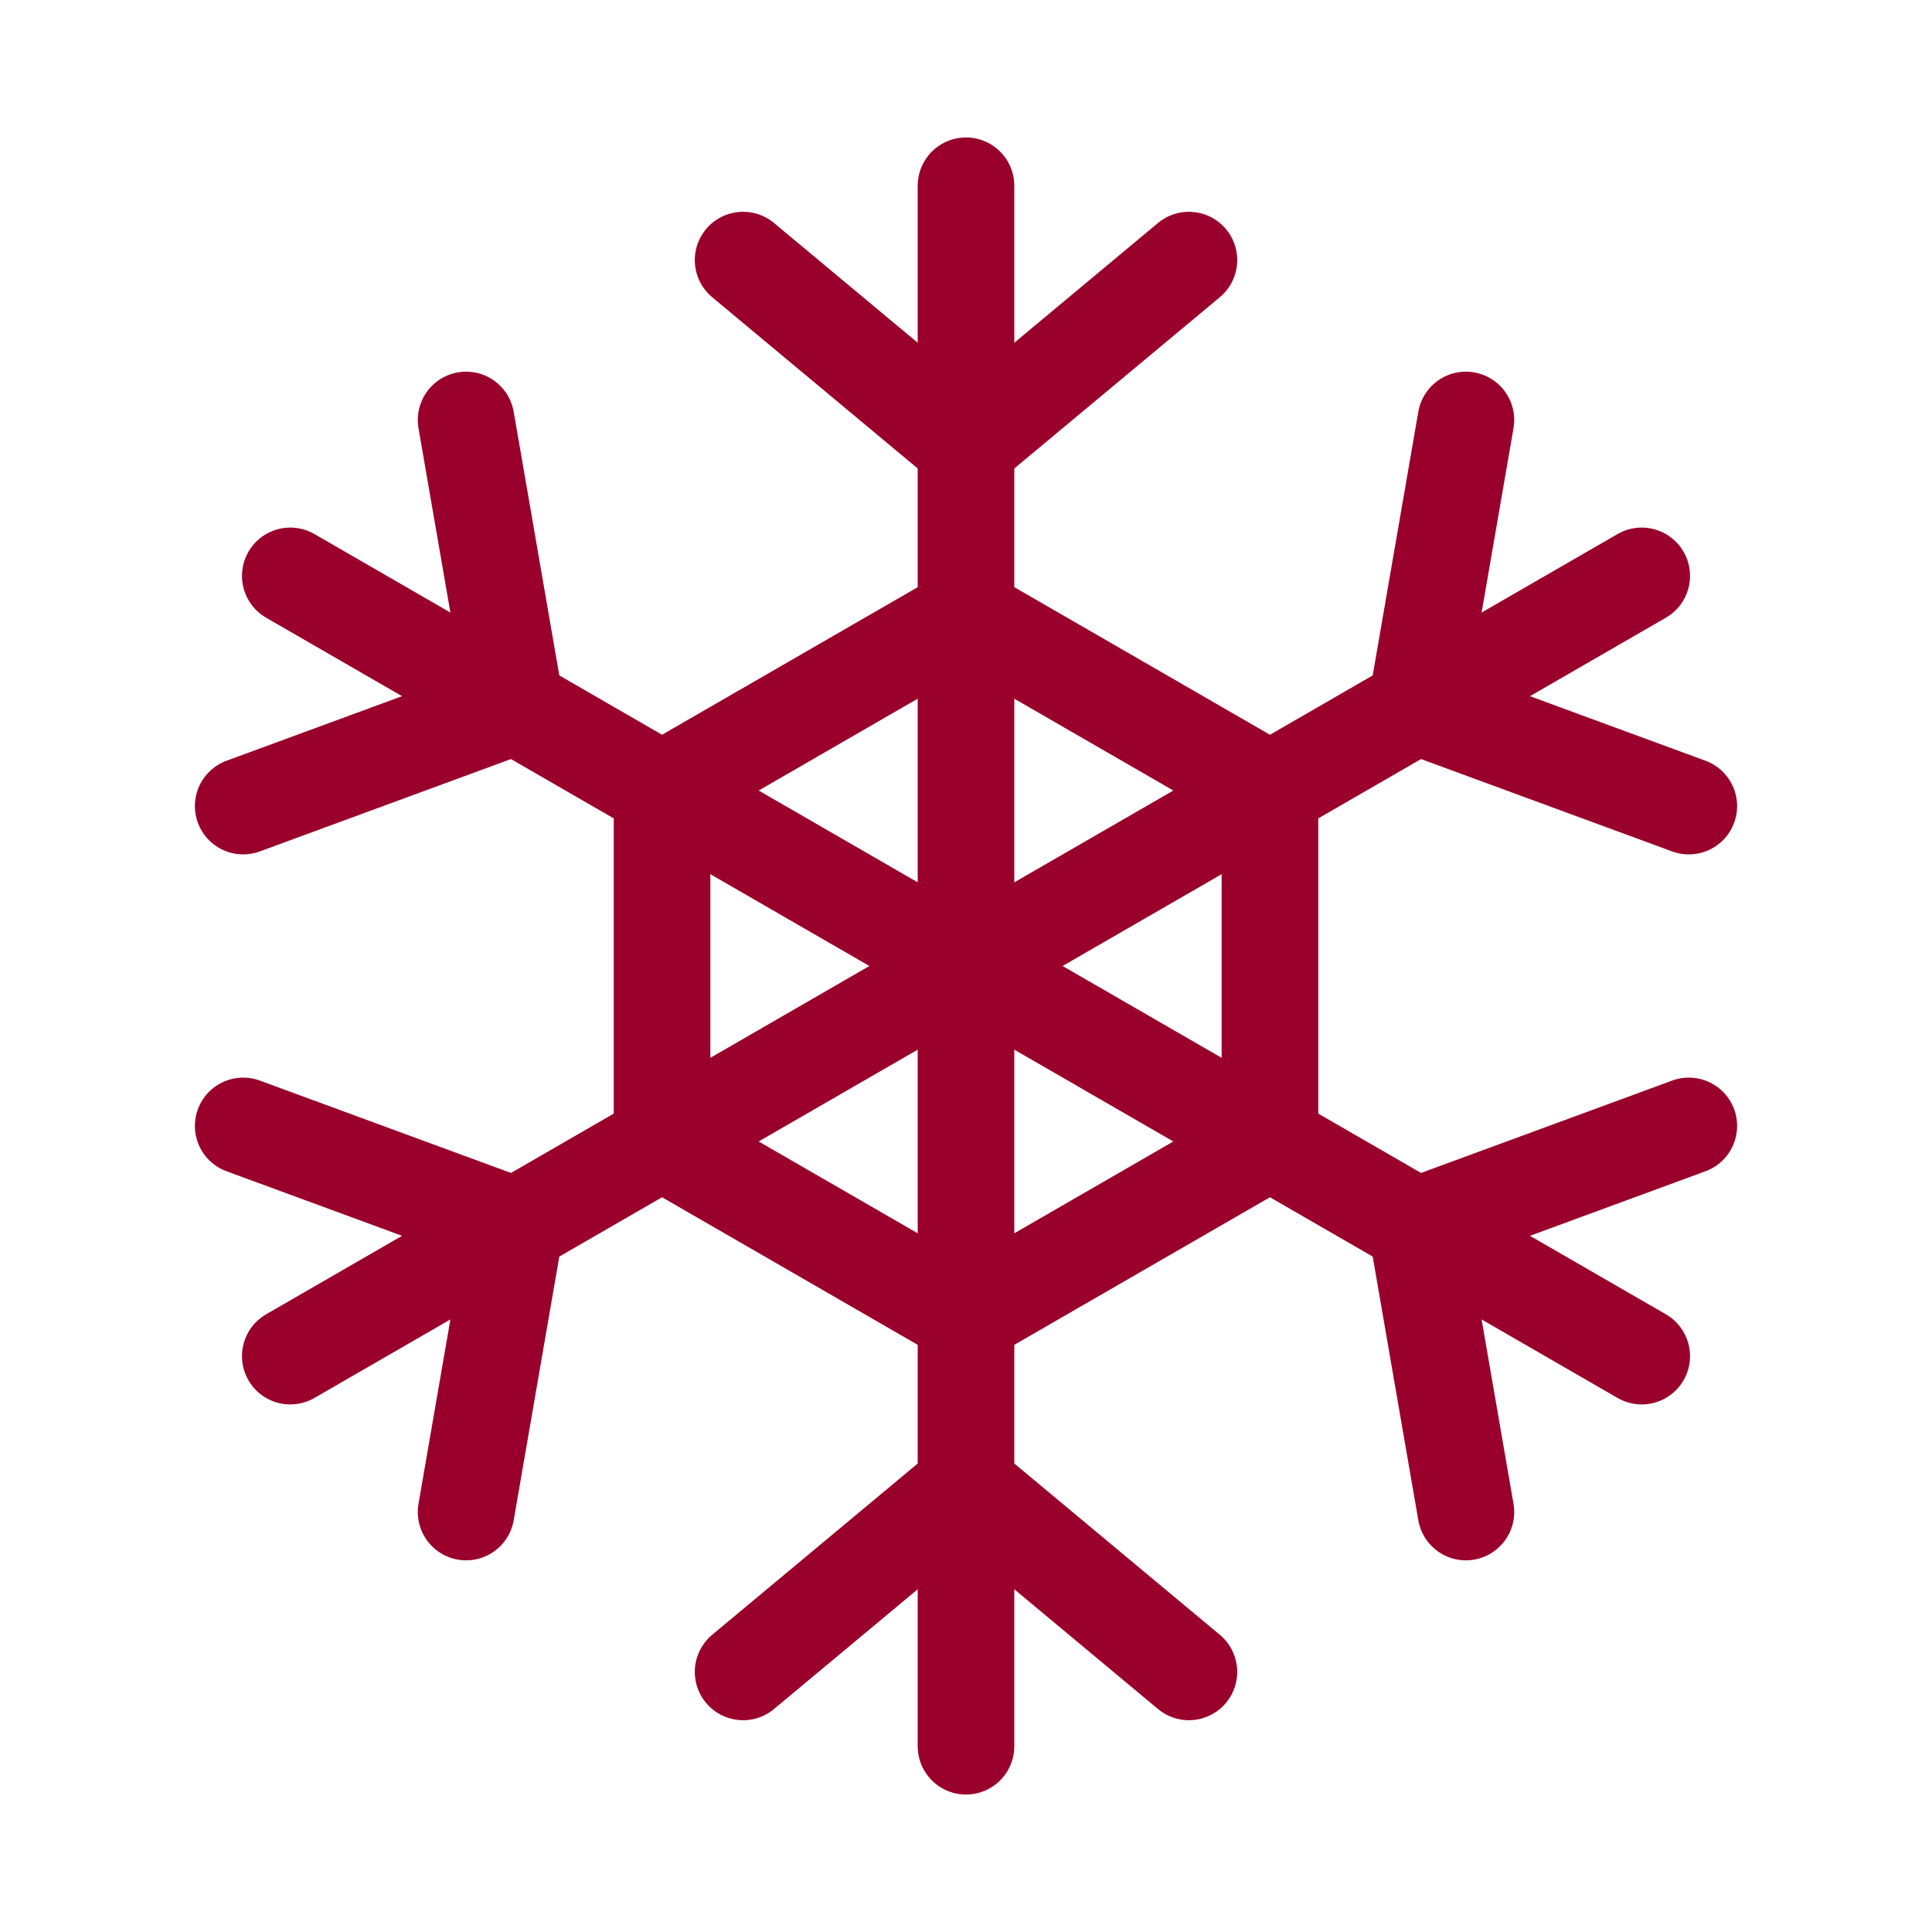 <svg width="30" height="30" viewBox="0 0 40 40" fill="none" xmlns="http://www.w3.org/2000/svg">
<path d="M20 3.846L20 20" stroke="#99002B" stroke-width="2" stroke-linecap="round"/>
<path d="M15.385 5.385L20 9.231L24.615 5.385" stroke="#99002B" stroke-width="2" stroke-linecap="round"/>
<path d="M20 36.154L20 20" stroke="#99002B" stroke-width="2" stroke-linecap="round"/>
<path d="M24.615 34.615L20 30.769L15.385 34.615" stroke="#99002B" stroke-width="2" stroke-linecap="round"/>
<path d="M33.99 11.923L20 20" stroke="#99002B" stroke-width="2" stroke-linecap="round"/>
<path d="M30.35 8.695L29.326 14.615L34.965 16.689" stroke="#99002B" stroke-width="2" stroke-linecap="round"/>
<path d="M6.01 28.077L20 20" stroke="#99002B" stroke-width="2" stroke-linecap="round"/>
<path d="M9.65 31.305L10.674 25.385L5.035 23.311" stroke="#99002B" stroke-width="2" stroke-linecap="round"/>
<path d="M33.99 28.077L20 20" stroke="#99002B" stroke-width="2" stroke-linecap="round"/>
<path d="M34.965 23.311L29.326 25.385L30.35 31.305" stroke="#99002B" stroke-width="2" stroke-linecap="round"/>
<path d="M6.01 11.923L20 20" stroke="#99002B" stroke-width="2" stroke-linecap="round"/>
<path d="M5.035 16.689L10.674 14.615L9.65 8.695" stroke="#99002B" stroke-width="2" stroke-linecap="round"/>
<path d="M13.707 16.367L20 12.734L26.293 16.367V23.633L20 27.266L13.707 23.633V16.367Z" stroke="#99002B" stroke-width="2"/>
</svg>
